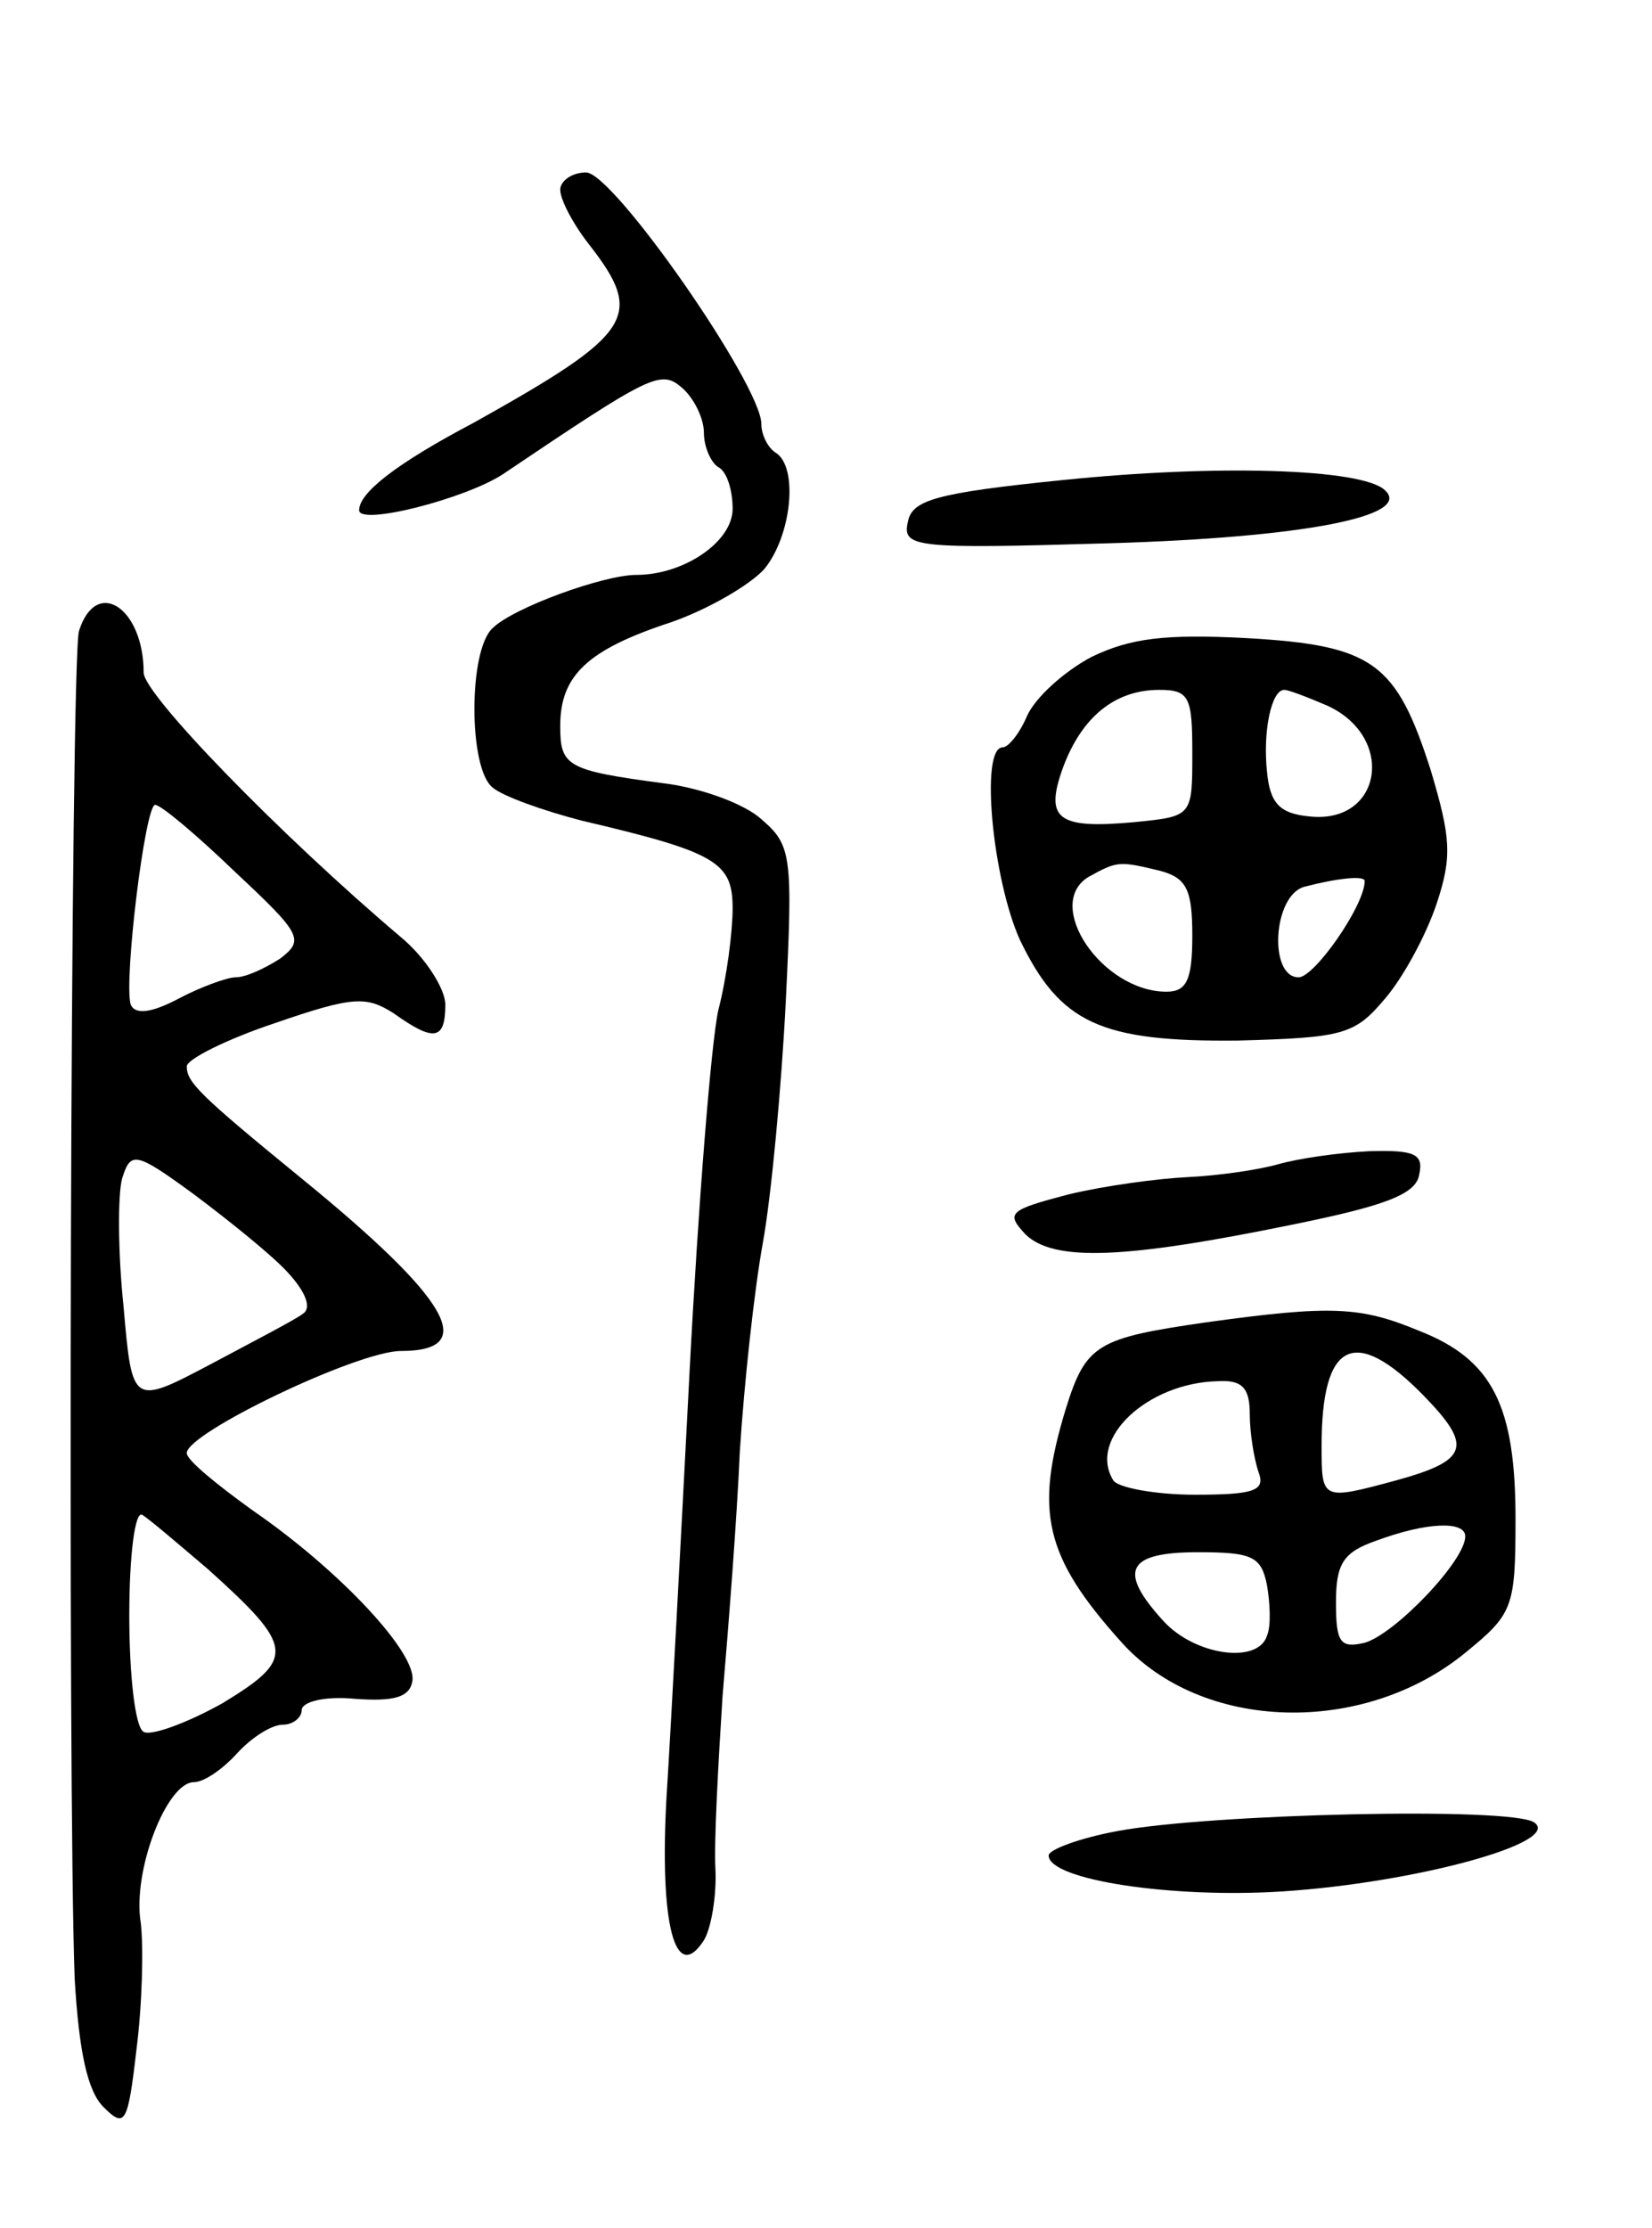 <svg version="1.0" xmlns="http://www.w3.org/2000/svg"
 width="115pt" height="155pt" viewBox="0 0 115 155"
 preserveAspectRatio="xMidYMid meet">
<g transform="translate(0,155) scale(0.1,-0.1)"
fill="#000000" stroke="none">
<path d="M390 1418 c0 -7 9 -24 20 -38 39 -50 31 -62 -80 -124 -55 -29 -80
-49 -80 -61 0 -11 74 8 100 25 104 70 110 73 125 60 8 -7 15 -21 15 -31 0 -10
5 -21 10 -24 6 -3 10 -16 10 -29 0 -23 -34 -46 -67 -46 -23 0 -86 -23 -100
-37 -17 -15 -17 -98 0 -111 7 -6 35 -16 62 -23 94 -22 105 -29 105 -61 0 -16
-4 -48 -10 -71 -5 -23 -14 -136 -20 -252 -6 -116 -13 -248 -16 -295 -5 -89 6
-131 26 -100 5 8 9 31 8 50 -1 19 2 73 5 120 4 47 10 123 12 170 3 47 10 112
16 145 6 33 13 109 16 168 5 102 4 109 -17 127 -12 11 -43 22 -68 25 -68 9
-72 12 -72 40 0 35 19 53 77 72 26 9 55 26 65 37 19 23 24 71 8 81 -5 3 -10
12 -10 20 0 27 -103 175 -122 175 -10 0 -18 -6 -18 -12z"/>
<path d="M740 1216 c-89 -9 -105 -14 -108 -29 -4 -18 4 -19 140 -15 136 4 212
19 192 37 -16 15 -117 18 -224 7z"/>
<path d="M55 1111 c-6 -19 -8 -808 -3 -938 3 -51 9 -78 20 -89 15 -15 17 -12
23 40 4 31 5 71 3 88 -6 36 18 98 37 98 7 0 20 9 30 20 10 11 24 20 32 20 7 0
13 5 13 10 0 6 16 10 37 8 27 -2 38 1 40 12 4 19 -50 77 -111 119 -25 18 -46
35 -46 40 0 14 119 71 149 71 55 0 34 36 -69 120 -71 58 -80 67 -80 78 0 5 28
19 61 30 55 19 64 19 83 7 28 -20 36 -19 36 6 0 11 -14 33 -31 47 -85 72 -179
169 -179 184 0 45 -33 67 -45 29z m109 -168 c46 -43 48 -47 31 -60 -11 -7 -24
-13 -31 -13 -6 0 -25 -7 -40 -15 -19 -10 -30 -11 -33 -4 -5 16 10 139 17 139
4 0 29 -21 56 -47z m36 -278 c13 -14 17 -25 11 -29 -5 -4 -34 -19 -64 -35 -55
-29 -55 -29 -61 40 -4 38 -4 78 -1 89 6 19 9 19 50 -11 24 -18 54 -42 65 -54z
m-55 -207 c60 -54 61 -62 10 -93 -25 -14 -50 -23 -55 -20 -6 3 -10 40 -10 81
0 42 4 73 9 70 5 -3 26 -21 46 -38z"/>
<path d="M760 1093 c-19 -10 -39 -28 -45 -41 -5 -12 -13 -22 -17 -22 -16 0 -7
-92 12 -134 28 -58 56 -71 152 -70 73 2 81 4 102 29 13 15 29 45 36 66 11 33
10 46 -4 93 -24 75 -40 87 -128 92 -57 3 -81 0 -108 -13z m70 -67 c0 -44 0
-44 -40 -48 -54 -5 -63 2 -50 38 13 35 36 54 67 54 21 0 23 -5 23 -44z m94 33
c48 -22 38 -83 -13 -77 -20 2 -27 9 -29 31 -3 28 3 57 12 57 3 0 16 -5 30 -11z
m-116 -115 c18 -5 22 -13 22 -45 0 -31 -4 -39 -18 -39 -45 0 -86 61 -54 80 20
11 21 11 50 4z m142 -7 c0 -17 -35 -67 -46 -67 -21 0 -18 57 4 63 23 6 42 8
42 4z"/>
<path d="M890 740 c-14 -4 -42 -8 -63 -9 -21 -1 -58 -6 -83 -12 -42 -11 -44
-13 -30 -28 20 -19 69 -17 186 7 64 13 86 21 88 35 3 14 -3 17 -35 16 -21 -1
-49 -5 -63 -9z"/>
<path d="M840 630 c-76 -11 -84 -15 -98 -60 -22 -72 -15 -103 39 -163 56 -62
168 -65 239 -7 33 27 35 31 35 93 0 79 -16 111 -67 131 -41 17 -61 18 -148 6z
m151 -51 c34 -35 32 -45 -19 -59 -52 -14 -52 -14 -52 24 0 73 23 84 71 35z
m-121 -13 c0 -13 3 -31 6 -40 5 -13 -2 -16 -44 -16 -28 0 -54 5 -57 10 -18 29
24 68 73 69 17 1 22 -5 22 -23z m150 -85 c0 -17 -49 -68 -70 -74 -17 -4 -20 0
-20 28 0 27 5 35 28 43 35 13 62 14 62 3z m-138 -34 c2 -12 3 -28 0 -35 -6
-20 -50 -14 -72 10 -32 35 -26 48 24 48 38 0 44 -3 48 -23z"/>
<path d="M778 276 c-27 -5 -48 -13 -48 -17 0 -17 86 -30 163 -25 92 6 195 34
175 48 -16 11 -226 6 -290 -6z"/>
</g>
</svg>
